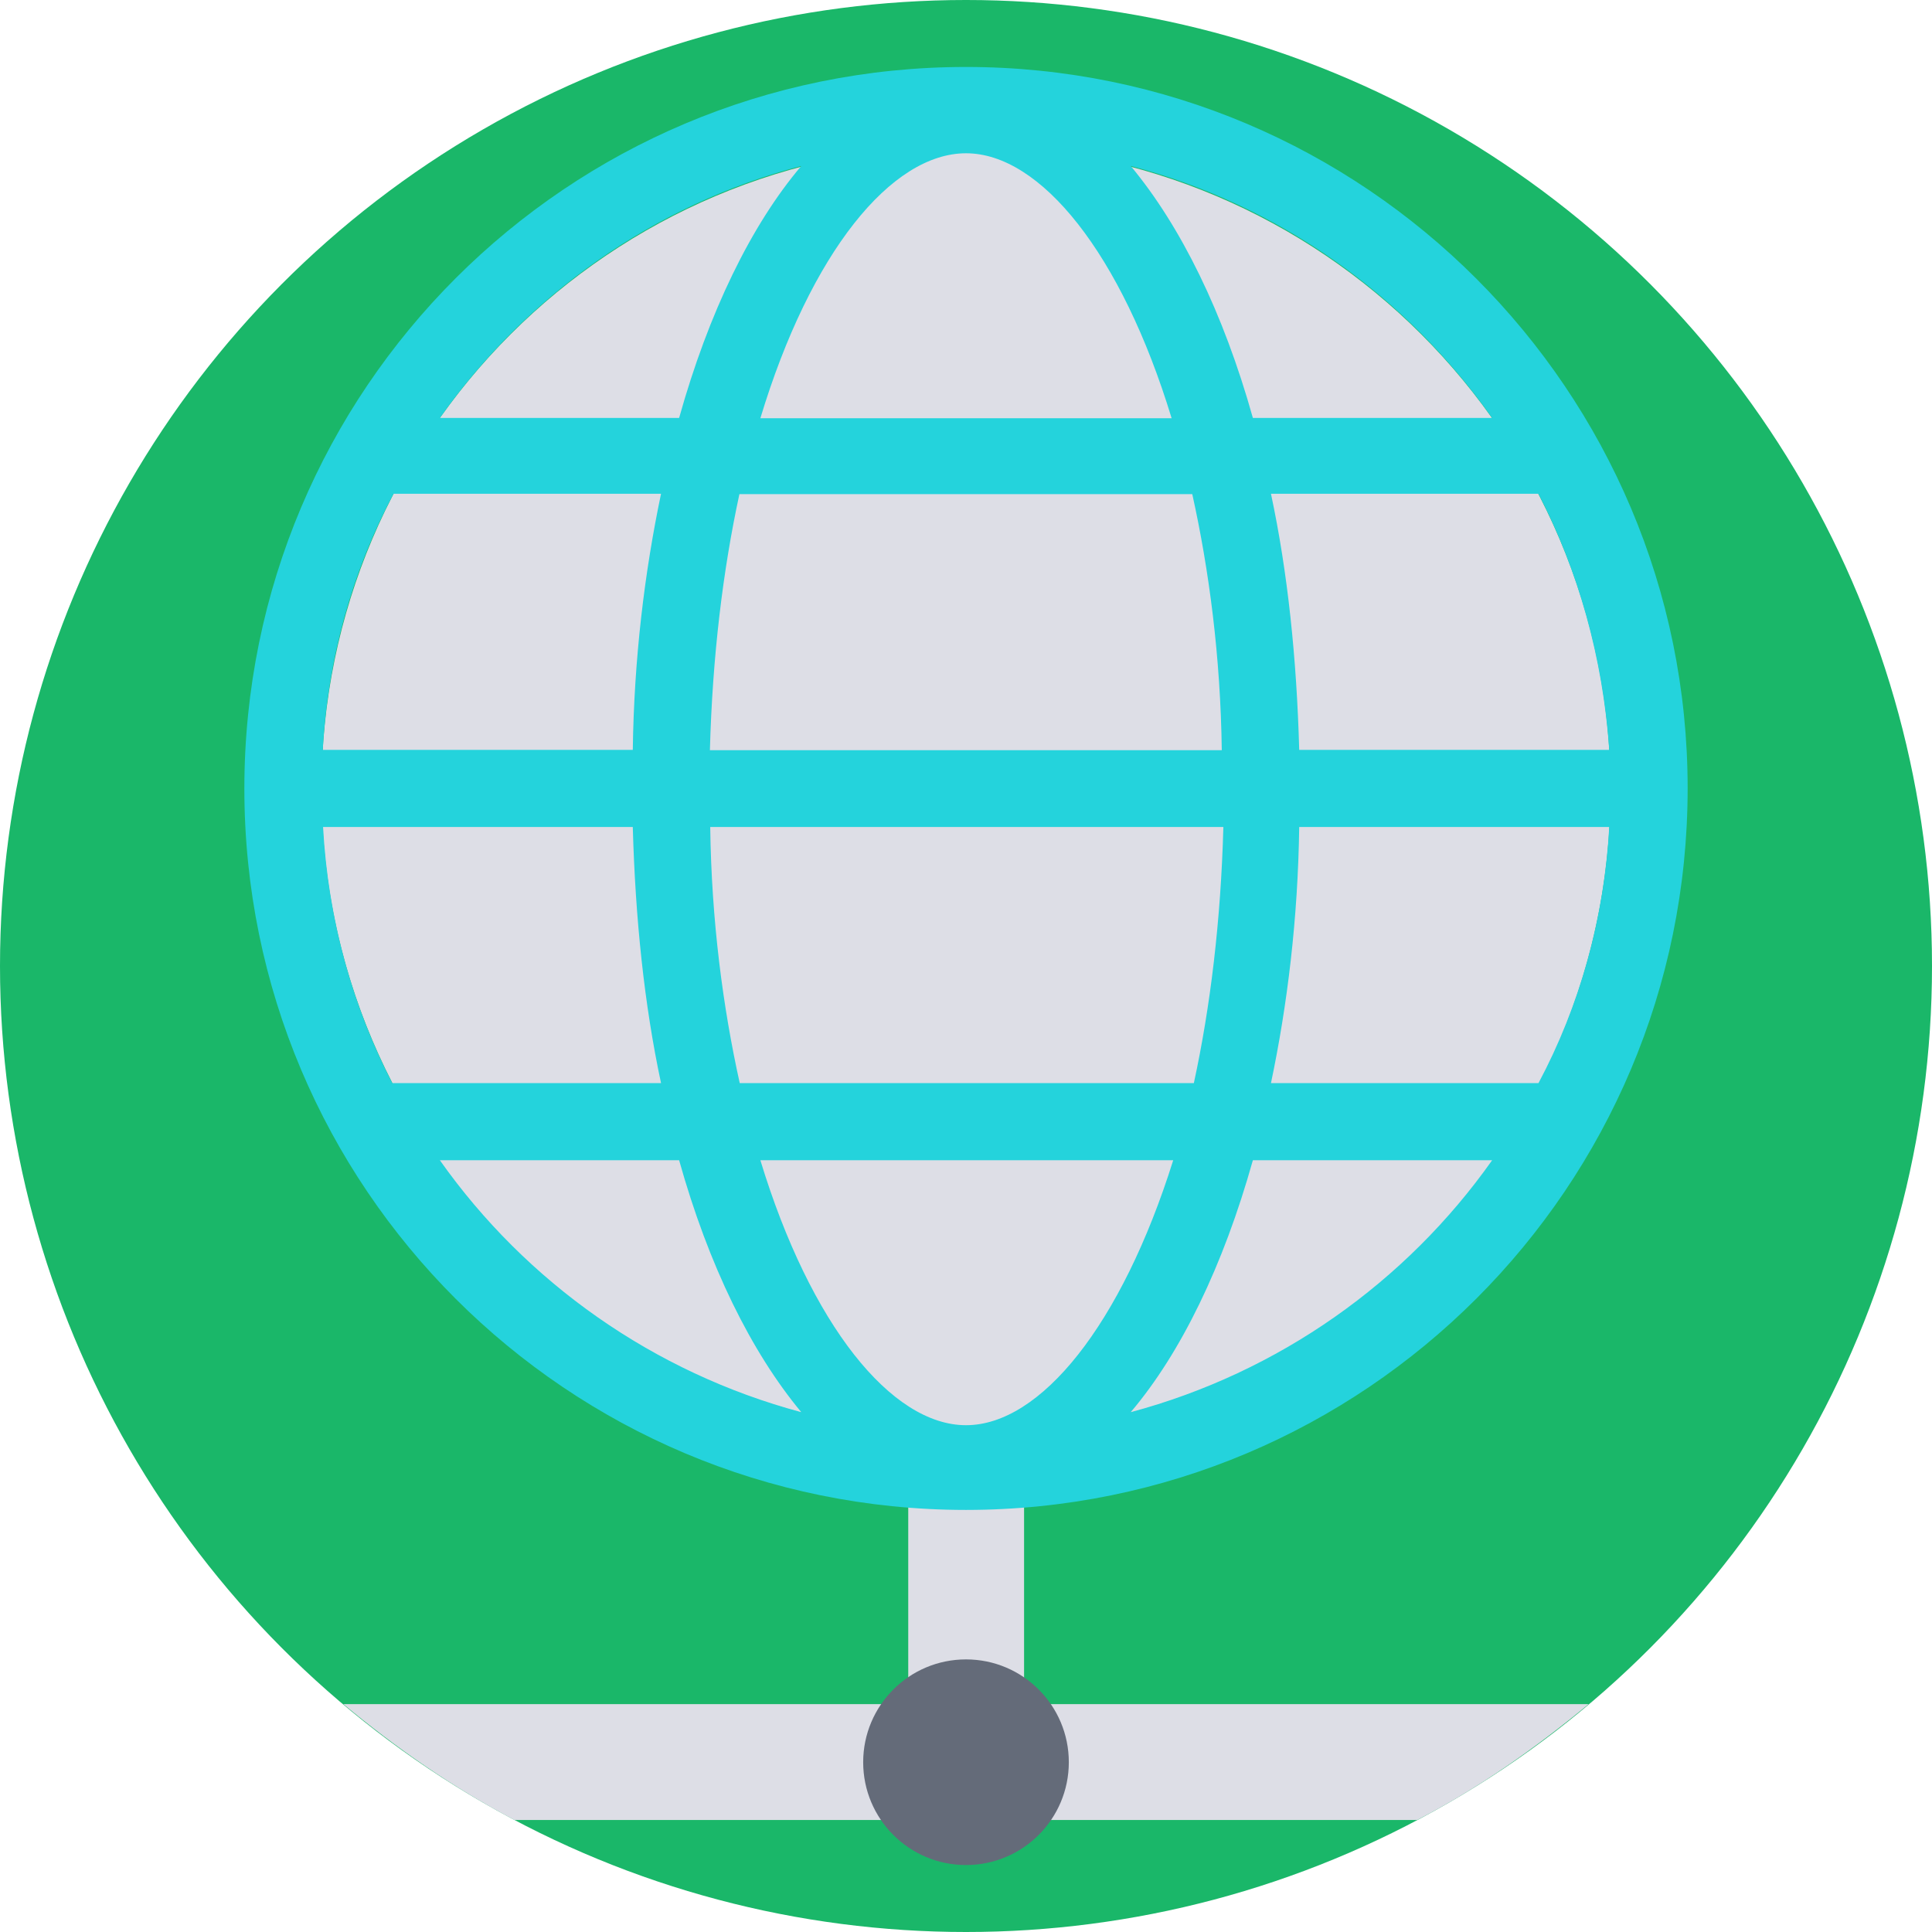 <!DOCTYPE svg PUBLIC "-//W3C//DTD SVG 1.1//EN" "http://www.w3.org/Graphics/SVG/1.1/DTD/svg11.dtd">
<!-- Uploaded to: SVG Repo, www.svgrepo.com, Transformed by: SVG Repo Mixer Tools -->
<svg version="1.1" id="Layer_1" xmlns="http://www.w3.org/2000/svg" xmlns:xlink="http://www.w3.org/1999/xlink" viewBox="0 0 393.568 393.568" xml:space="preserve" width="800px" height="800px" fill="#000000">
<g id="SVGRepo_bgCarrier" stroke-width="0"/>
<g id="SVGRepo_tracerCarrier" stroke-linecap="round" stroke-linejoin="round"/>
<g id="SVGRepo_iconCarrier"> <circle style="fill:#1ab769;" cx="196.784" cy="196.784" r="196.784"/> <g> <rect x="185.018" y="300.283" style="fill:#DDDEE6;" width="23.596" height="63.16"/> <path style="fill:#DDDEE6;" d="M323.62,347.151H69.947c10.731,8.921,22.303,17.002,34.844,23.596h183.919 C301.317,364.218,312.824,356.073,323.62,347.151z"/> <path style="fill:#DDDEE6;" d="M196.784,292.137c-72.339,0-131.297-58.958-131.297-131.297S124.444,29.608,196.784,29.608 s131.297,58.958,131.297,131.297S269.123,292.137,196.784,292.137z"/> </g> <path style="fill:#24d3dc;" d="M196.784,13.64c-81.196,0-147.006,65.745-147.006,147.006s65.81,146.941,147.006,146.941 S343.79,241.842,343.79,160.582C343.79,79.644,277.98,13.64,196.784,13.64z M196.784,290.327c-15.192,0-31.677-20.428-41.891-53.98 h84.105C228.461,269.899,211.976,290.327,196.784,290.327z M150.691,220.638c-3.426-15.451-5.754-33.034-6.012-52.17h104.533 c-0.517,19.135-2.65,36.655-6.012,52.17L150.691,220.638L150.691,220.638z M65.81,168.469h63.095 c0.517,18.618,2.327,36.137,5.754,52.17H79.903C71.822,204.929,66.844,187.345,65.81,168.469z M196.784,31.224 c15.192,0,31.677,20.428,41.891,53.98h-83.782C165.107,51.394,181.592,31.224,196.784,31.224z M242.877,100.655 c3.426,15.451,5.754,33.034,6.012,52.17H144.614c0.517-19.135,2.651-36.655,6.012-52.17H242.877L242.877,100.655z M128.905,152.76 h-63.16c1.034-18.618,6.012-36.396,14.416-52.17h54.497C131.297,116.622,129.164,134.141,128.905,152.76z M264.663,168.469h63.16 c-1.034,18.618-6.012,36.396-14.416,52.17h-54.497C262.271,204.671,264.404,187.087,264.663,168.469z M264.663,152.76 c-0.517-18.618-2.327-36.137-5.754-52.17h54.497c8.145,15.709,13.123,33.552,14.416,52.17H264.663L264.663,152.76z M303.968,85.139 h-48.743c-6.012-21.463-14.675-39.046-24.889-51.329C260.461,41.697,286.384,60.251,303.968,85.139z M163.232,33.81 c-10.214,12.024-18.877,29.867-24.889,51.329H89.6C107.184,60.251,133.107,41.697,163.232,33.81z M89.6,236.347h48.743 c6.012,21.463,14.675,39.046,24.889,51.329C133.107,279.596,107.184,261.236,89.6,236.347z M230.335,287.677 c10.214-12.024,18.877-29.867,24.889-51.329h48.743C286.384,261.236,260.461,279.596,230.335,287.677z"/> <circle style="fill:#646B79;" cx="196.784" cy="358.982" r="20.945"/> </g>
</svg>